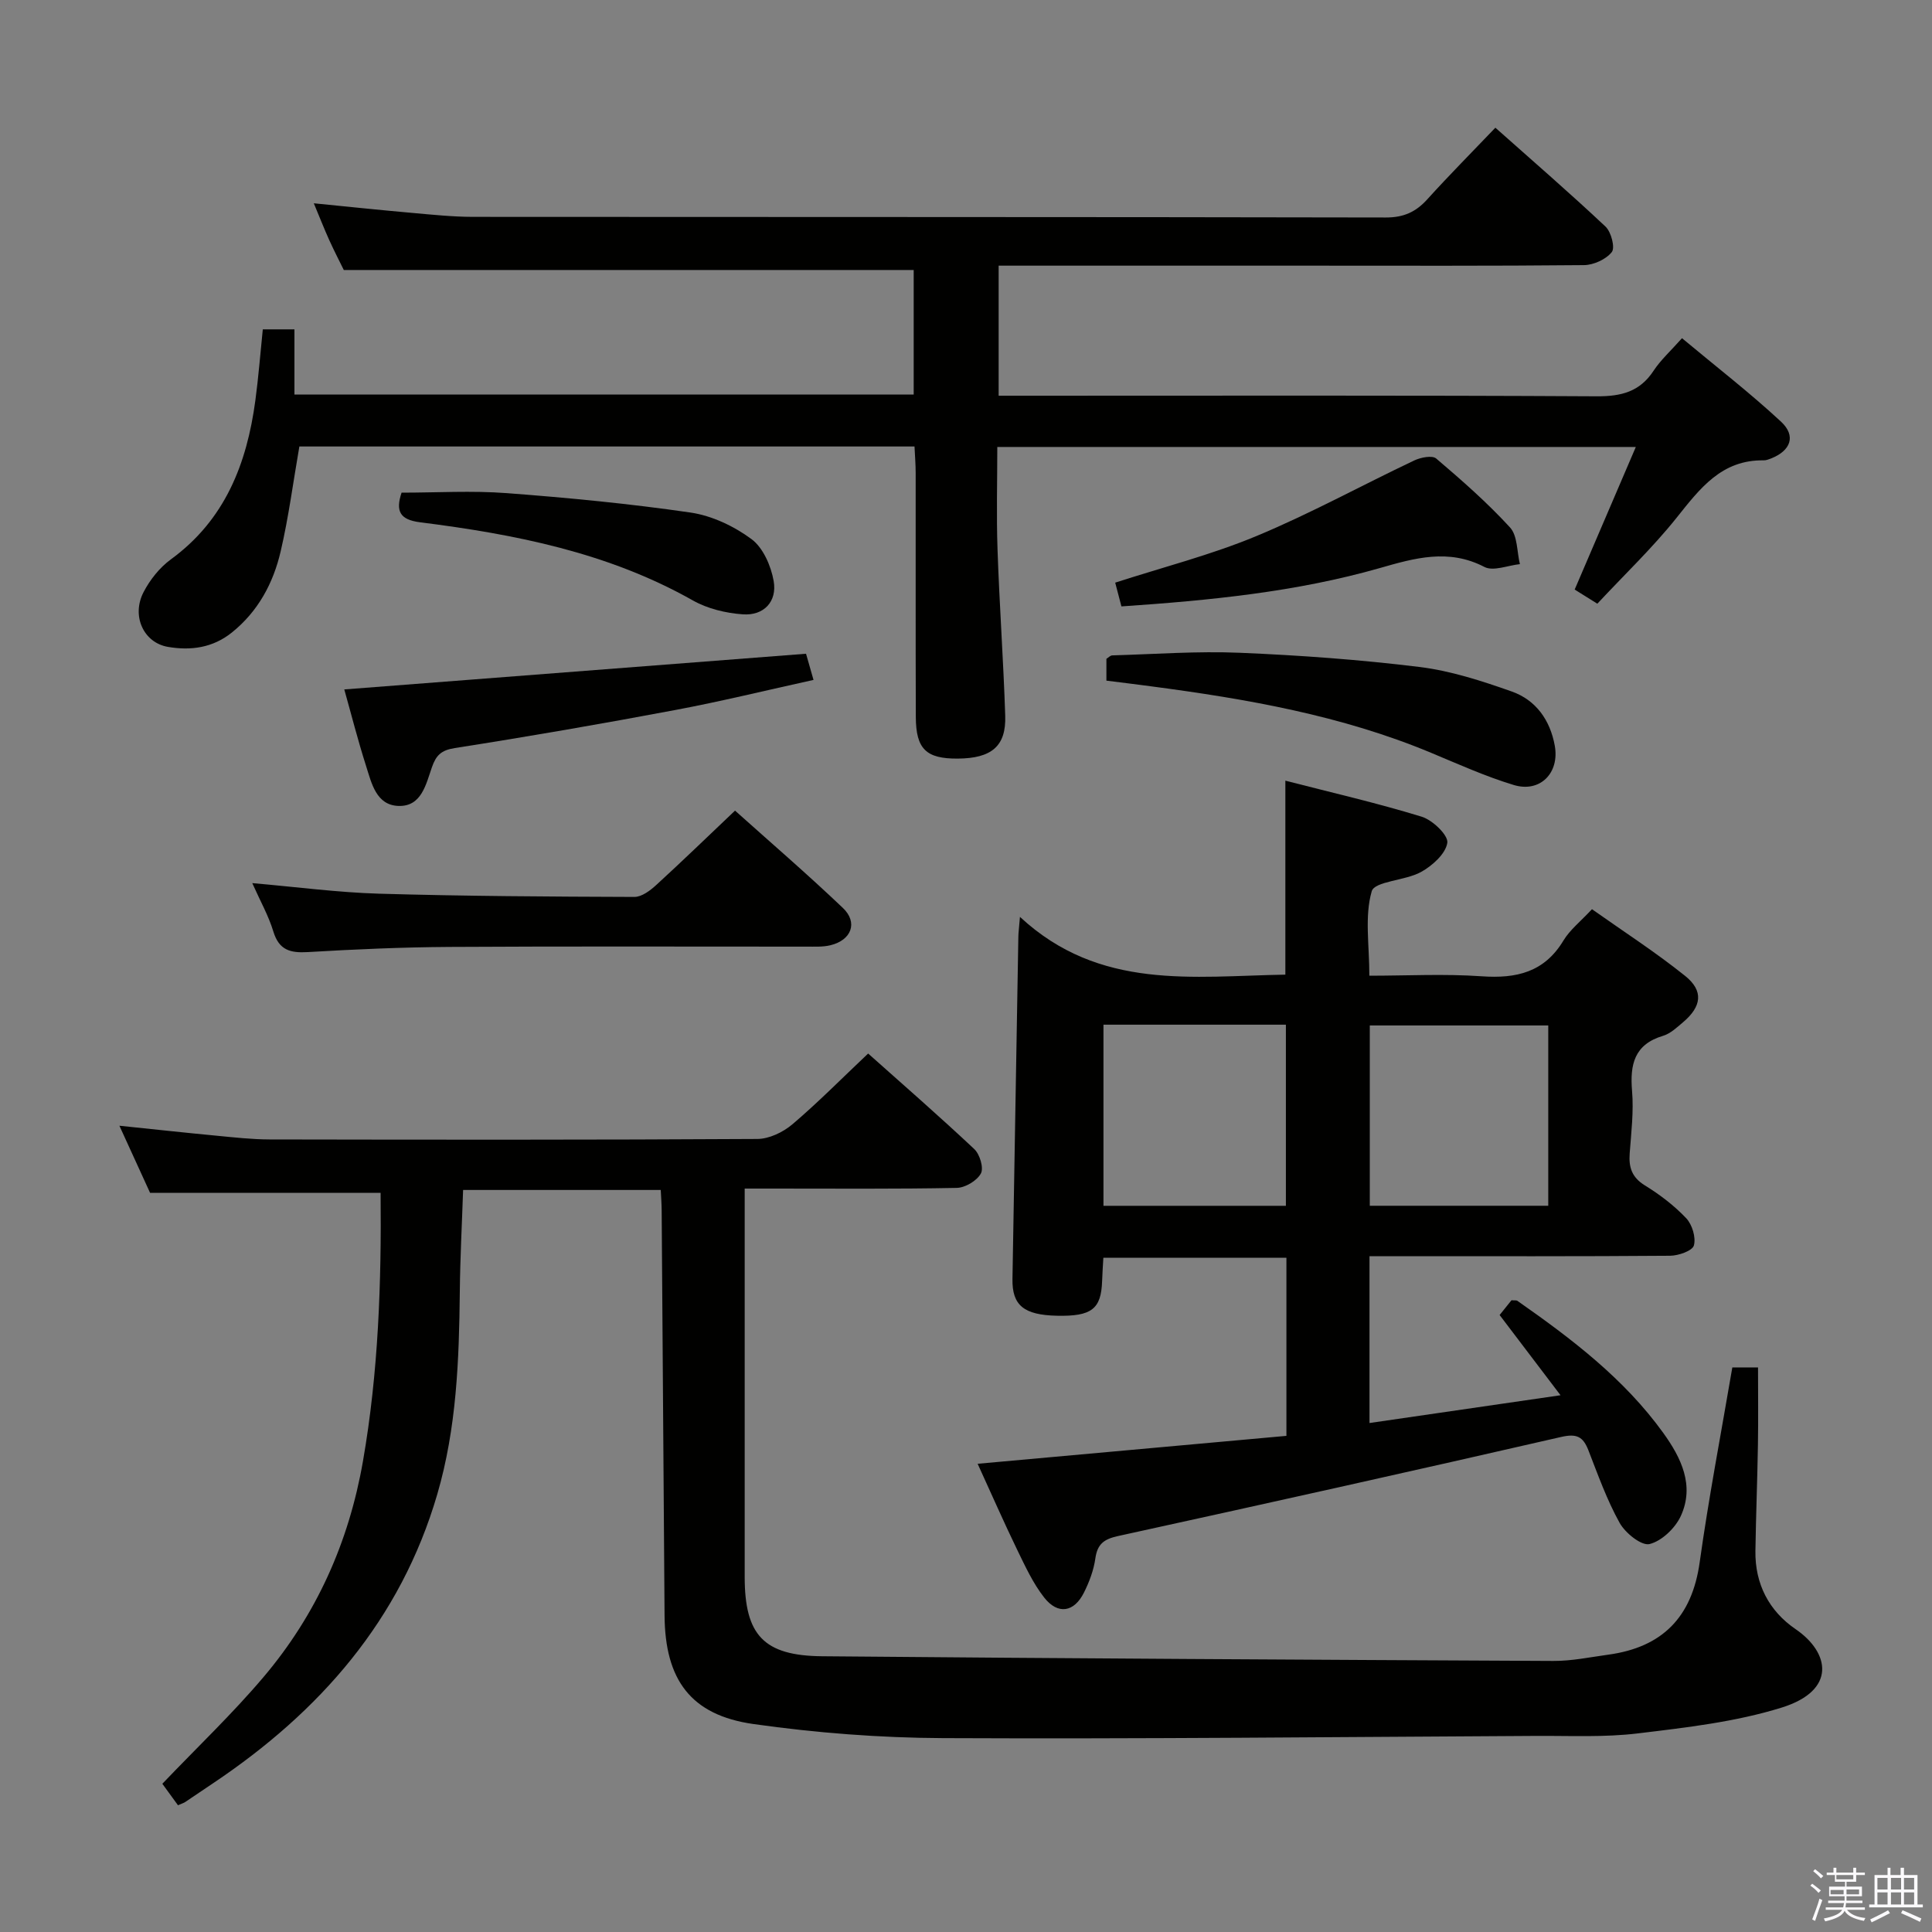 <svg enable-background="new 0 0 400 400" viewBox="0 0 400 400" xmlns="http://www.w3.org/2000/svg"><rect x="0" y="0" width="400" height="400" fill="#808080" stroke="none"/><path d="m374.8 390.4.4-.4c.7.5 1.3 1 1.8 1.4l-.5.5c-.5-.6-1.1-1.1-1.7-1.5zm1 7.3-.6-.3c.5-1.4 1.1-2.8 1.5-4.3.2.1.4.2.6.3-.5 1.3-1 2.8-1.5 4.3zm-.4-10.3.4-.4c.4.3 1 .8 1.7 1.4l-.5.5c-.4-.5-1-1-1.6-1.5zm2.5.3h1.7v-1h.6v1h3.5v-1h.6v1h1.8v.5h-1.8v1.4h-2v1h3.2v2h-3.2v.9h3.3v.5h-3.4c0 .3-.1.6-.1.9h4v.5h-3.7c.7.9 1.9 1.5 3.8 1.7-.1.2-.2.4-.3.6-2.1-.4-3.5-1.1-4-2.1-.4 1-1.8 1.7-4 2.2-.1-.2-.2-.4-.3-.6 2.1-.4 3.4-1 3.8-1.8h-3.4v-.5h3.6c.1-.3.1-.6.2-.9h-3.3v-.5h3.4c0-.3 0-.6 0-.9h-3.2v-2h3.3v-1h-2.1v-1.4h-1.7v-.5zm1.1 3.5v1h2.7c0-.3 0-.4 0-.4 0-.2 0-.2 0-.2 0-.1 0-.2 0-.3h-2.7zm1.2-3v.9h3.5v-.9zm4.7 3h-2.6v.6.4h2.6z" fill="#fbfafc"/><path d="m393.6 386.7h.6v1.5h2.8v6.1h1.1v.6h-11.1v-.6h1.1v-6.1h2.7v-1.5h.6v1.5h2.1v-1.5zm-2.7 8.8.4.6c-1.2.6-2.5 1.3-3.8 1.9-.1-.2-.2-.4-.3-.6 1.2-.6 2.5-1.2 3.7-1.9zm-2.2-6.7v2.4h2.1v-2.4zm0 3v2.5h2.1v-2.5zm2.8-3v2.4h2.1v-2.4zm0 3v2.5h2.1v-2.5zm6 6.1c-1.4-.7-2.7-1.3-3.9-1.8l.3-.6c1.5.6 2.7 1.2 3.9 1.7zm-1.2-9.1h-2.1v2.4h2.1zm-2.1 3v2.5h2.1v-2.5z" fill="#fbfafc"/><g fill="#010100"><path d="m358.66 283.11h5.32c0 5.49.07 10.77-.02 16.06-.12 7.32-.41 14.63-.52 21.94-.1 6.83 2.81 12.42 8.31 16.18 7.13 4.87 8.5 12.7-2.85 16.24-9.57 2.98-19.77 4.14-29.79 5.35-6.91.84-13.97.48-20.97.52-40.97.22-81.94.65-122.91.46-13.08-.06-26.25-1.08-39.2-2.91-13.03-1.84-18.34-9.17-18.44-22.47-.2-27.97-.39-55.95-.6-83.92-.01-1.3-.11-2.6-.19-4.19-13.47 0-26.73 0-40.92 0-.23 6.94-.61 13.99-.68 21.03-.15 14.16-.66 28.26-4.67 41.98-7.61 26.04-24.32 45.02-46.41 59.82-1.93 1.3-3.85 2.61-5.79 3.9-.27.18-.6.27-1.48.66-1.12-1.53-2.31-3.18-3.24-4.45 7.25-7.59 14.5-14.48 20.93-22.07 10.96-12.93 17.68-27.91 20.61-44.73 3.21-18.44 3.83-36.98 3.65-55.55-15.81 0-31.33 0-47.73 0-1.72-3.76-3.91-8.54-6.35-13.89 7.12.74 13.63 1.45 20.16 2.07 3.64.35 7.29.76 10.94.77 33.66.06 67.31.1 100.97-.1 2.45-.01 5.32-1.39 7.25-3.02 5.31-4.51 10.22-9.49 15.7-14.67 6.99 6.23 14.61 12.87 21.97 19.78 1.15 1.08 2 3.92 1.37 5.06-.82 1.5-3.23 2.94-4.99 2.98-12.66.25-25.32.14-37.99.14-1.79 0-3.58 0-5.92 0v5.9c0 24.83-.01 49.65 0 74.48 0 12.04 3.9 16.34 16.05 16.45 50.46.45 100.92.73 151.38.97 3.79.02 7.59-.78 11.38-1.3 11.18-1.53 17.32-7.76 18.91-19.12 1.86-13.31 4.4-26.51 6.76-40.35z"/><path d="m189.34 92.44c-42.88 0-85.29 0-127.36 0-1.3 7.47-2.23 14.69-3.88 21.75-1.53 6.56-4.67 12.41-10.1 16.77-3.95 3.17-8.5 3.78-13.23 2.97-5.04-.86-7.6-6.41-5.05-11.33 1.33-2.57 3.33-5.09 5.66-6.79 11.22-8.19 15.73-19.8 17.49-32.91.64-4.76 1.01-9.55 1.54-14.71h6.55v13.5h128.21c0-8.67 0-17.38 0-25.79-39.13 0-78.17 0-117.99 0-.68-1.39-1.89-3.73-2.98-6.12-1.09-2.41-2.05-4.87-3.23-7.69 7.07.7 13.78 1.41 20.5 2 4.14.37 8.29.8 12.43.81 63 .05 125.99 0 188.99.13 3.71.01 6.24-1.13 8.63-3.78 4.46-4.93 9.15-9.65 14.08-14.81 7.79 6.93 15.45 13.55 22.81 20.48 1.17 1.1 2.01 4.35 1.3 5.26-1.19 1.51-3.76 2.69-5.76 2.71-19.15.19-38.32.11-57.48.11-19.33 0-38.66 0-58 0-1.81 0-3.62 0-5.71 0v26.93h6.29c39.16 0 78.33-.1 117.49.12 5.11.03 8.95-.92 11.83-5.31 1.44-2.19 3.46-4.01 5.87-6.72 6.92 5.78 13.98 11.23 20.49 17.27 3.2 2.97 2.02 6.04-2.1 7.65-.46.18-.97.37-1.45.37-8.76-.15-13.23 5.84-18.07 11.9-4.97 6.22-10.79 11.76-16.4 17.78-1.63-1.02-3.12-1.95-4.69-2.93 4.21-9.81 8.3-19.35 12.66-29.52-44.42 0-87.95 0-132.2 0 0 7.06-.2 14.18.05 21.28.39 11.46 1.22 22.91 1.59 34.37.21 6.31-2.83 8.82-9.83 8.87-6.53.04-8.65-1.96-8.68-8.61-.06-16.83-.01-33.66-.03-50.5 0-1.78-.15-3.56-.24-5.51z"/><path d="m266.12 201.79c0-13.35 0-26.41 0-40.16 9.47 2.44 18.95 4.61 28.23 7.46 2.25.69 5.54 3.85 5.3 5.41-.35 2.28-3.11 4.75-5.45 6.04-3.27 1.81-9.6 1.89-10.2 3.99-1.5 5.19-.49 11.11-.49 17.48 7.76 0 15.54-.42 23.26.12 7.19.5 12.96-.82 16.93-7.41 1.34-2.22 3.53-3.93 5.9-6.48 6.5 4.6 13.16 8.89 19.3 13.82 3.87 3.11 3.4 6.34-.46 9.6-1.27 1.07-2.59 2.33-4.11 2.79-5.96 1.78-6.89 5.92-6.43 11.42.36 4.26-.17 8.62-.49 12.91-.22 2.9.44 4.98 3.15 6.65 3.09 1.9 6.07 4.17 8.55 6.79 1.24 1.31 2.05 3.99 1.59 5.64-.31 1.11-3.18 2.11-4.91 2.13-18.83.15-37.66.09-56.49.09-1.8 0-3.61 0-5.76 0v34.54c13.02-1.89 25.71-3.74 39.55-5.75-4.58-6.03-8.47-11.15-12.61-16.61.78-.98 1.67-2.08 2.46-3.06.62.06 1.01-.03 1.23.13 11.21 7.85 22.09 16.1 30.19 27.34 3.69 5.12 6.53 10.87 3.64 17.19-1.15 2.51-3.95 5.2-6.48 5.82-1.67.41-5.02-2.28-6.19-4.38-2.64-4.75-4.49-9.95-6.47-15.04-1.1-2.82-2.42-3.49-5.61-2.76-30.55 7.01-61.15 13.82-91.77 20.52-2.92.64-4.28 1.65-4.7 4.64-.34 2.42-1.25 4.85-2.35 7.05-2.04 4.1-5.39 4.66-8.23 1.06-2.32-2.95-3.94-6.49-5.6-9.9-2.74-5.65-5.26-11.41-8.19-17.81 21.71-1.96 42.78-3.87 63.93-5.78 0-12.66 0-24.61 0-36.88-12.65 0-25.04 0-37.9 0-.09 1.63-.21 3.23-.26 4.84-.2 5.8-2.18 7.32-9.34 7.17-6.87-.15-9.31-2.15-9.22-7.61.4-23.64.8-47.27 1.22-70.91.01-.78.13-1.57.33-4.06 16.48 15.31 35.89 12.27 54.95 11.96zm-37.66 10.36v37.5h37.77c0-12.58 0-24.97 0-37.5-12.67 0-24.98 0-37.77 0zm92.09.16c-12.54 0-24.61 0-36.95 0v37.33h36.95c0-12.51 0-24.74 0-37.33z"/><path d="m52.23 182.84c9.2.8 17.73 1.94 26.28 2.19 17.61.51 35.23.61 52.84.67 1.52 0 3.28-1.33 4.53-2.48 5.39-4.93 10.64-10.02 16.3-15.39 7.12 6.38 14.9 13.08 22.33 20.15 3.18 3.02 1.77 6.69-2.61 7.73-1.58.38-3.3.27-4.95.28-24.62.01-49.25-.09-73.87.06-9.79.06-19.59.49-29.37 1.07-3.62.21-5.93-.4-7.11-4.24-.99-3.28-2.72-6.33-4.37-10.04z"/><path d="m229.07 140.92c0-1.81 0-3.12 0-4.52.42-.26.81-.7 1.21-.71 8.8-.25 17.63-.91 26.4-.54 12.43.52 24.88 1.42 37.22 2.94 6.49.8 12.9 2.89 19.1 5.08 4.99 1.77 7.94 5.91 8.9 11.22 1.02 5.64-3.04 9.8-8.51 8.13-5.84-1.77-11.46-4.31-17.12-6.67-18.56-7.74-38.14-11.14-57.92-13.75-2.94-.39-5.89-.76-9.28-1.18z"/><path d="m166.88 135.35c.43 1.51.88 3.07 1.55 5.42-9.75 2.14-19.17 4.46-28.68 6.24-15.16 2.85-30.37 5.49-45.61 7.87-2.84.45-3.87 1.54-4.72 3.98-1.23 3.52-2.15 8.15-6.9 8-4.63-.14-5.59-4.7-6.73-8.28-1.71-5.35-3.09-10.8-4.51-15.84 31.83-2.45 63.43-4.9 95.6-7.39z"/><path d="m232.18 125.55c-.5-1.9-.87-3.33-1.29-4.92 9.86-3.19 19.81-5.73 29.2-9.63 11.15-4.63 21.79-10.49 32.72-15.67 1.33-.63 3.71-1.1 4.54-.4 5.31 4.52 10.59 9.15 15.29 14.28 1.57 1.72 1.41 5.02 2.04 7.59-2.48.25-5.5 1.54-7.35.58-7.42-3.86-14.47-1.83-21.65.23-17.34 4.95-35.14 6.69-53.5 7.94z"/><path d="m83.14 102c7.27 0 14.57-.45 21.8.1 12.71.96 25.43 2.18 38.04 4.02 4.42.65 8.99 2.82 12.6 5.49 2.41 1.78 4.05 5.55 4.6 8.68.75 4.25-2.03 7.22-6.4 6.9-3.52-.25-7.3-1.16-10.34-2.88-17.57-9.93-36.86-13.7-56.5-16.18-4.17-.54-5.07-2.31-3.8-6.13z"/></g></svg>